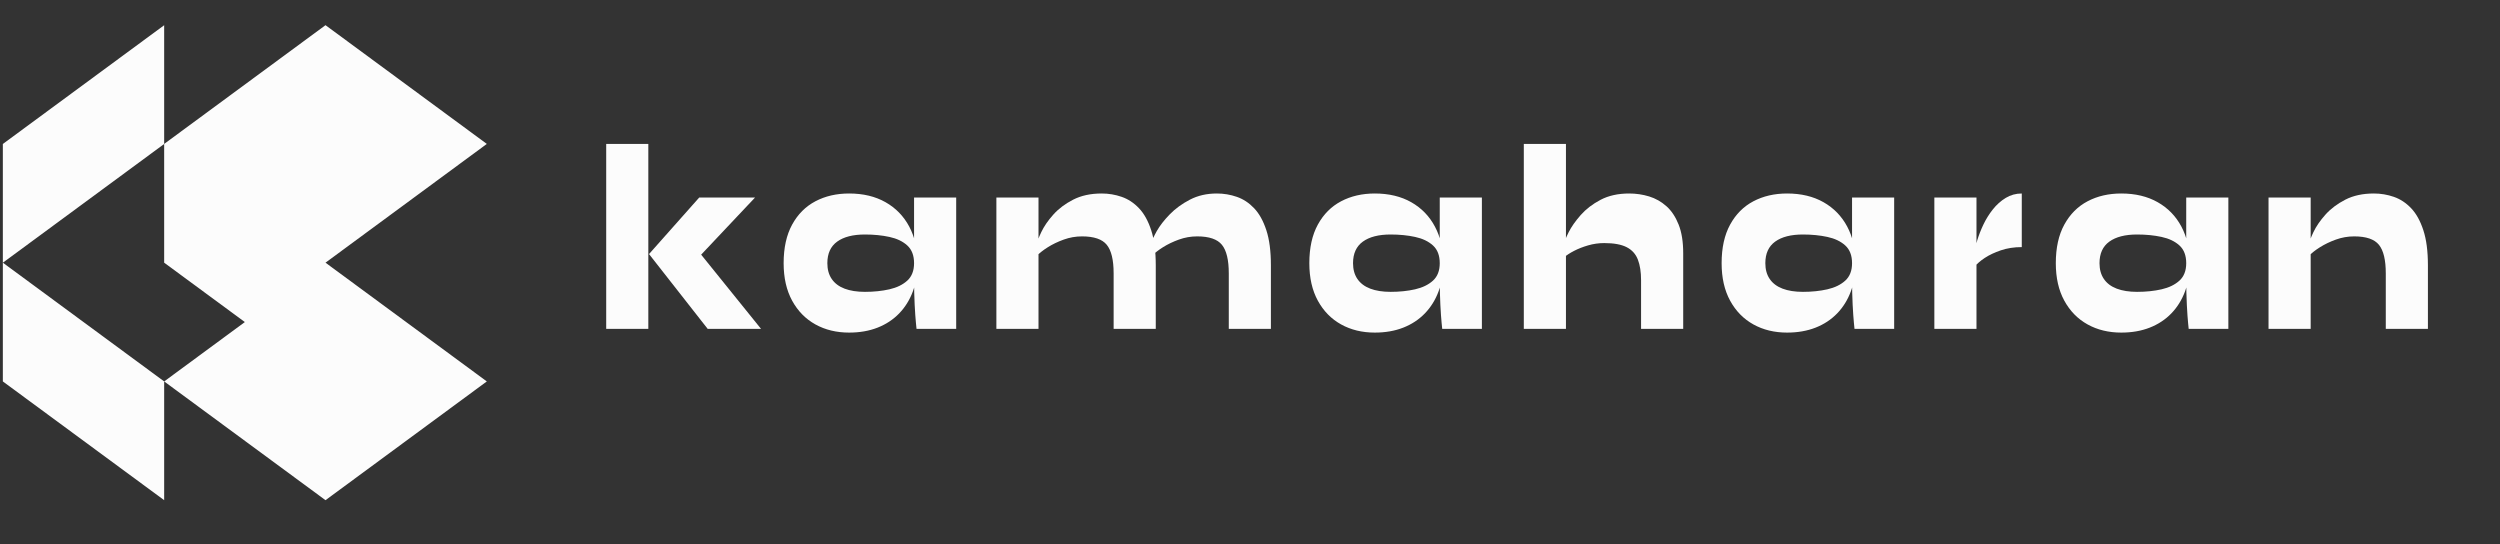 <svg width="216" height="47" viewBox="0 0 216 47" fill="none" xmlns="http://www.w3.org/2000/svg">
<rect x="0" y="0" width="216" height="47" fill="#333333" stroke="none"/>
<path d="M0.246 12.439L14.184 2.179V12.439L0.246 22.699V12.439Z" fill="#FCFCFC"/>
<path d="M0.246 32.956L14.184 43.216V32.956L0.246 22.696V32.956Z" fill="#FCFCFC"/>
<path d="M28.123 22.696L42.061 12.435L28.123 2.175L14.184 12.435V22.696L21.154 27.826L14.184 32.956L28.123 43.216L42.061 32.956L28.123 22.696Z" fill="#FCFCFC"/>
<path d="M52.376 12.434H56.015V28.412H52.376V12.434ZM65.236 17.066L59.231 23.433L59.306 20.423L65.752 28.412H61.142L56.076 21.951L60.413 17.066H65.236Z" fill="#FCFCFC"/>
<path d="M73.364 28.736C72.272 28.736 71.302 28.501 70.452 28.03C69.603 27.559 68.932 26.876 68.442 25.981C67.952 25.085 67.706 24.005 67.706 22.739C67.706 21.411 67.952 20.3 68.442 19.404C68.932 18.509 69.603 17.837 70.452 17.39C71.302 16.942 72.272 16.718 73.364 16.718C74.577 16.718 75.626 16.969 76.511 17.471C77.396 17.973 78.078 18.675 78.559 19.578C79.038 20.481 79.279 21.535 79.279 22.739C79.279 23.634 79.143 24.448 78.869 25.182C78.596 25.915 78.202 26.548 77.686 27.081C77.171 27.613 76.549 28.022 75.821 28.308C75.093 28.593 74.274 28.736 73.364 28.736ZM74.729 25.216C75.497 25.216 76.202 25.143 76.845 24.997C77.487 24.85 78.002 24.599 78.391 24.244C78.781 23.889 78.975 23.387 78.975 22.739C78.975 22.075 78.781 21.566 78.391 21.21C78.002 20.855 77.487 20.608 76.845 20.47C76.202 20.331 75.497 20.261 74.729 20.261C73.697 20.261 72.898 20.466 72.332 20.875C71.766 21.284 71.483 21.905 71.483 22.739C71.483 23.279 71.609 23.735 71.863 24.105C72.115 24.476 72.484 24.753 72.969 24.939C73.455 25.124 74.041 25.216 74.729 25.216ZM78.975 17.066H82.615V28.412H79.188C79.188 28.412 79.17 28.235 79.135 27.879C79.099 27.524 79.064 27.015 79.028 26.351C78.993 25.687 78.975 24.908 78.975 24.012V17.066Z" fill="#FCFCFC"/>
<path d="M86.087 17.066H89.726V28.412H86.087V17.066ZM95.186 16.718C95.783 16.718 96.359 16.815 96.915 17.008C97.472 17.201 97.97 17.529 98.41 17.992C98.85 18.455 99.201 19.088 99.463 19.891C99.726 20.693 99.858 21.704 99.858 22.924V28.412H96.218V23.619C96.218 22.461 96.021 21.639 95.626 21.153C95.232 20.666 94.519 20.423 93.488 20.423C92.942 20.423 92.413 20.516 91.903 20.701C91.392 20.886 90.934 21.106 90.53 21.361C90.126 21.616 89.807 21.867 89.574 22.114L89.545 21.234C89.585 20.956 89.724 20.566 89.962 20.064C90.2 19.563 90.546 19.057 91.001 18.548C91.455 18.038 92.029 17.606 92.722 17.251C93.414 16.896 94.236 16.718 95.186 16.718ZM105.135 16.718C105.732 16.718 106.308 16.815 106.864 17.008C107.421 17.201 107.919 17.529 108.358 17.992C108.798 18.455 109.149 19.088 109.412 19.891C109.675 20.693 109.806 21.704 109.806 22.924V28.412H106.167V23.619C106.167 22.461 105.97 21.639 105.575 21.153C105.181 20.666 104.469 20.423 103.437 20.423C102.89 20.423 102.363 20.516 101.852 20.701C101.341 20.886 100.883 21.106 100.479 21.361C100.076 21.616 99.757 21.867 99.524 22.114L99.494 21.002C99.534 20.771 99.686 20.423 99.948 19.96C100.212 19.497 100.582 19.018 101.064 18.524C101.543 18.03 102.125 17.606 102.808 17.251C103.49 16.896 104.265 16.718 105.135 16.718Z" fill="#FCFCFC"/>
<path d="M118.783 28.736C117.692 28.736 116.721 28.501 115.872 28.03C115.023 27.559 114.352 26.876 113.862 25.981C113.372 25.085 113.126 24.005 113.126 22.739C113.126 21.411 113.372 20.3 113.862 19.404C114.352 18.509 115.023 17.837 115.872 17.39C116.721 16.942 117.692 16.718 118.783 16.718C119.996 16.718 121.046 16.969 121.931 17.471C122.815 17.973 123.498 18.675 123.977 19.578C124.459 20.481 124.698 21.535 124.698 22.739C124.698 23.634 124.562 24.448 124.289 25.182C124.016 25.915 123.621 26.548 123.105 27.081C122.589 27.613 121.968 28.022 121.24 28.308C120.512 28.593 119.694 28.736 118.783 28.736ZM120.148 25.216C120.917 25.216 121.622 25.143 122.264 24.997C122.906 24.85 123.422 24.599 123.812 24.244C124.2 23.889 124.394 23.387 124.394 22.739C124.394 22.075 124.2 21.566 123.812 21.21C123.422 20.855 122.906 20.608 122.264 20.47C121.622 20.331 120.917 20.261 120.148 20.261C119.117 20.261 118.318 20.466 117.752 20.875C117.186 21.284 116.902 21.905 116.902 22.739C116.902 23.279 117.029 23.735 117.282 24.105C117.535 24.476 117.904 24.753 118.389 24.939C118.874 25.124 119.461 25.216 120.148 25.216ZM124.394 17.066H128.035V28.412H124.607C124.607 28.412 124.59 28.235 124.554 27.879C124.519 27.524 124.483 27.015 124.448 26.351C124.412 25.687 124.394 24.908 124.394 24.012V17.066Z" fill="#FCFCFC"/>
<path d="M141.788 28.412V24.198C141.788 23.503 141.698 22.916 141.515 22.438C141.334 21.959 141.012 21.6 140.553 21.361C140.093 21.122 139.443 21.002 138.604 21.002C138.128 21.002 137.666 21.068 137.216 21.199C136.766 21.33 136.362 21.488 136.003 21.674C135.644 21.859 135.359 22.044 135.146 22.229L135.115 21.118C135.157 20.886 135.296 20.535 135.532 20.064C135.77 19.593 136.116 19.099 136.572 18.582C137.027 18.065 137.601 17.625 138.293 17.262C138.985 16.9 139.807 16.718 140.758 16.718C141.355 16.718 141.931 16.803 142.487 16.973C143.042 17.143 143.54 17.425 143.98 17.818C144.42 18.212 144.771 18.741 145.034 19.404C145.298 20.068 145.429 20.894 145.429 21.882V28.412H141.788ZM131.657 28.412V12.434H135.298V28.412H131.657Z" fill="#FCFCFC"/>
<path d="M154.405 28.736C153.313 28.736 152.343 28.501 151.493 28.03C150.644 27.559 149.974 26.876 149.484 25.981C148.993 25.085 148.748 24.005 148.748 22.739C148.748 21.411 148.993 20.3 149.484 19.404C149.974 18.509 150.644 17.837 151.493 17.39C152.343 16.942 153.313 16.718 154.405 16.718C155.619 16.718 156.667 16.969 157.552 17.471C158.437 17.973 159.119 18.675 159.6 19.578C160.08 20.481 160.321 21.535 160.321 22.739C160.321 23.634 160.184 24.448 159.91 25.182C159.637 25.915 159.244 26.548 158.728 27.081C158.212 27.613 157.591 28.022 156.863 28.308C156.134 28.593 155.315 28.736 154.405 28.736ZM155.77 25.216C156.538 25.216 157.243 25.143 157.887 24.997C158.529 24.85 159.043 24.599 159.433 24.244C159.823 23.889 160.017 23.387 160.017 22.739C160.017 22.075 159.823 21.566 159.433 21.21C159.043 20.855 158.529 20.608 157.887 20.47C157.243 20.331 156.538 20.261 155.77 20.261C154.739 20.261 153.94 20.466 153.374 20.875C152.808 21.284 152.525 21.905 152.525 22.739C152.525 23.279 152.651 23.735 152.904 24.105C153.156 24.476 153.526 24.753 154.011 24.939C154.497 25.124 155.082 25.216 155.77 25.216ZM160.017 17.066H163.656V28.412H160.229C160.229 28.412 160.211 28.235 160.176 27.879C160.14 27.524 160.106 27.015 160.07 26.351C160.035 25.687 160.017 24.908 160.017 24.012V17.066Z" fill="#FCFCFC"/>
<path d="M167.128 17.066H170.768V28.412H167.128V17.066ZM174.681 21.349C174.024 21.349 173.422 21.442 172.876 21.627C172.331 21.813 171.865 22.033 171.48 22.287C171.097 22.542 170.809 22.793 170.616 23.04L170.586 21.928C170.616 21.604 170.697 21.222 170.828 20.782C170.961 20.342 171.137 19.887 171.359 19.416C171.582 18.945 171.855 18.505 172.179 18.096C172.502 17.687 172.873 17.355 173.293 17.1C173.712 16.846 174.175 16.718 174.681 16.718V21.349Z" fill="#FCFCFC"/>
<path d="M183.278 28.736C182.186 28.736 181.216 28.501 180.367 28.03C179.517 27.559 178.848 26.876 178.358 25.981C177.866 25.085 177.622 24.005 177.622 22.739C177.622 21.411 177.866 20.3 178.358 19.404C178.848 18.509 179.517 17.837 180.367 17.39C181.216 16.942 182.186 16.718 183.278 16.718C184.491 16.718 185.541 16.969 186.425 17.471C187.31 17.973 187.993 18.675 188.473 19.578C188.953 20.481 189.193 21.535 189.193 22.739C189.193 23.634 189.057 24.448 188.784 25.182C188.511 25.915 188.116 26.548 187.601 27.081C187.085 27.613 186.463 28.022 185.735 28.308C185.007 28.593 184.189 28.736 183.278 28.736ZM184.643 25.216C185.412 25.216 186.117 25.143 186.759 24.997C187.401 24.85 187.917 24.599 188.306 24.244C188.695 23.889 188.89 23.387 188.89 22.739C188.89 22.075 188.695 21.566 188.306 21.21C187.917 20.855 187.401 20.608 186.759 20.47C186.117 20.331 185.412 20.261 184.643 20.261C183.613 20.261 182.814 20.466 182.248 20.875C181.68 21.284 181.397 21.905 181.397 22.739C181.397 23.279 181.525 23.735 181.777 24.105C182.03 24.476 182.398 24.753 182.885 24.939C183.369 25.124 183.956 25.216 184.643 25.216ZM188.89 17.066H192.53V28.412H189.102C189.102 28.412 189.085 28.235 189.049 27.879C189.014 27.524 188.978 27.015 188.944 26.351C188.908 25.687 188.89 24.908 188.89 24.012V17.066Z" fill="#FCFCFC"/>
<path d="M196.001 17.066H199.642V28.412H196.001V17.066ZM205.101 16.718C205.697 16.718 206.273 16.815 206.83 17.008C207.386 17.201 207.884 17.529 208.324 17.992C208.764 18.455 209.115 19.088 209.377 19.891C209.641 20.693 209.772 21.704 209.772 22.924V28.412H206.132V23.619C206.132 22.461 205.935 21.639 205.541 21.153C205.146 20.666 204.434 20.423 203.402 20.423C202.856 20.423 202.328 20.516 201.817 20.701C201.306 20.886 200.85 21.106 200.444 21.361C200.04 21.616 199.721 21.867 199.49 22.114L199.459 21.234C199.5 20.956 199.639 20.566 199.876 20.064C200.114 19.563 200.46 19.057 200.915 18.548C201.371 18.038 201.944 17.606 202.636 17.251C203.329 16.896 204.151 16.718 205.101 16.718Z" fill="#FCFCFC"/>
</svg>
